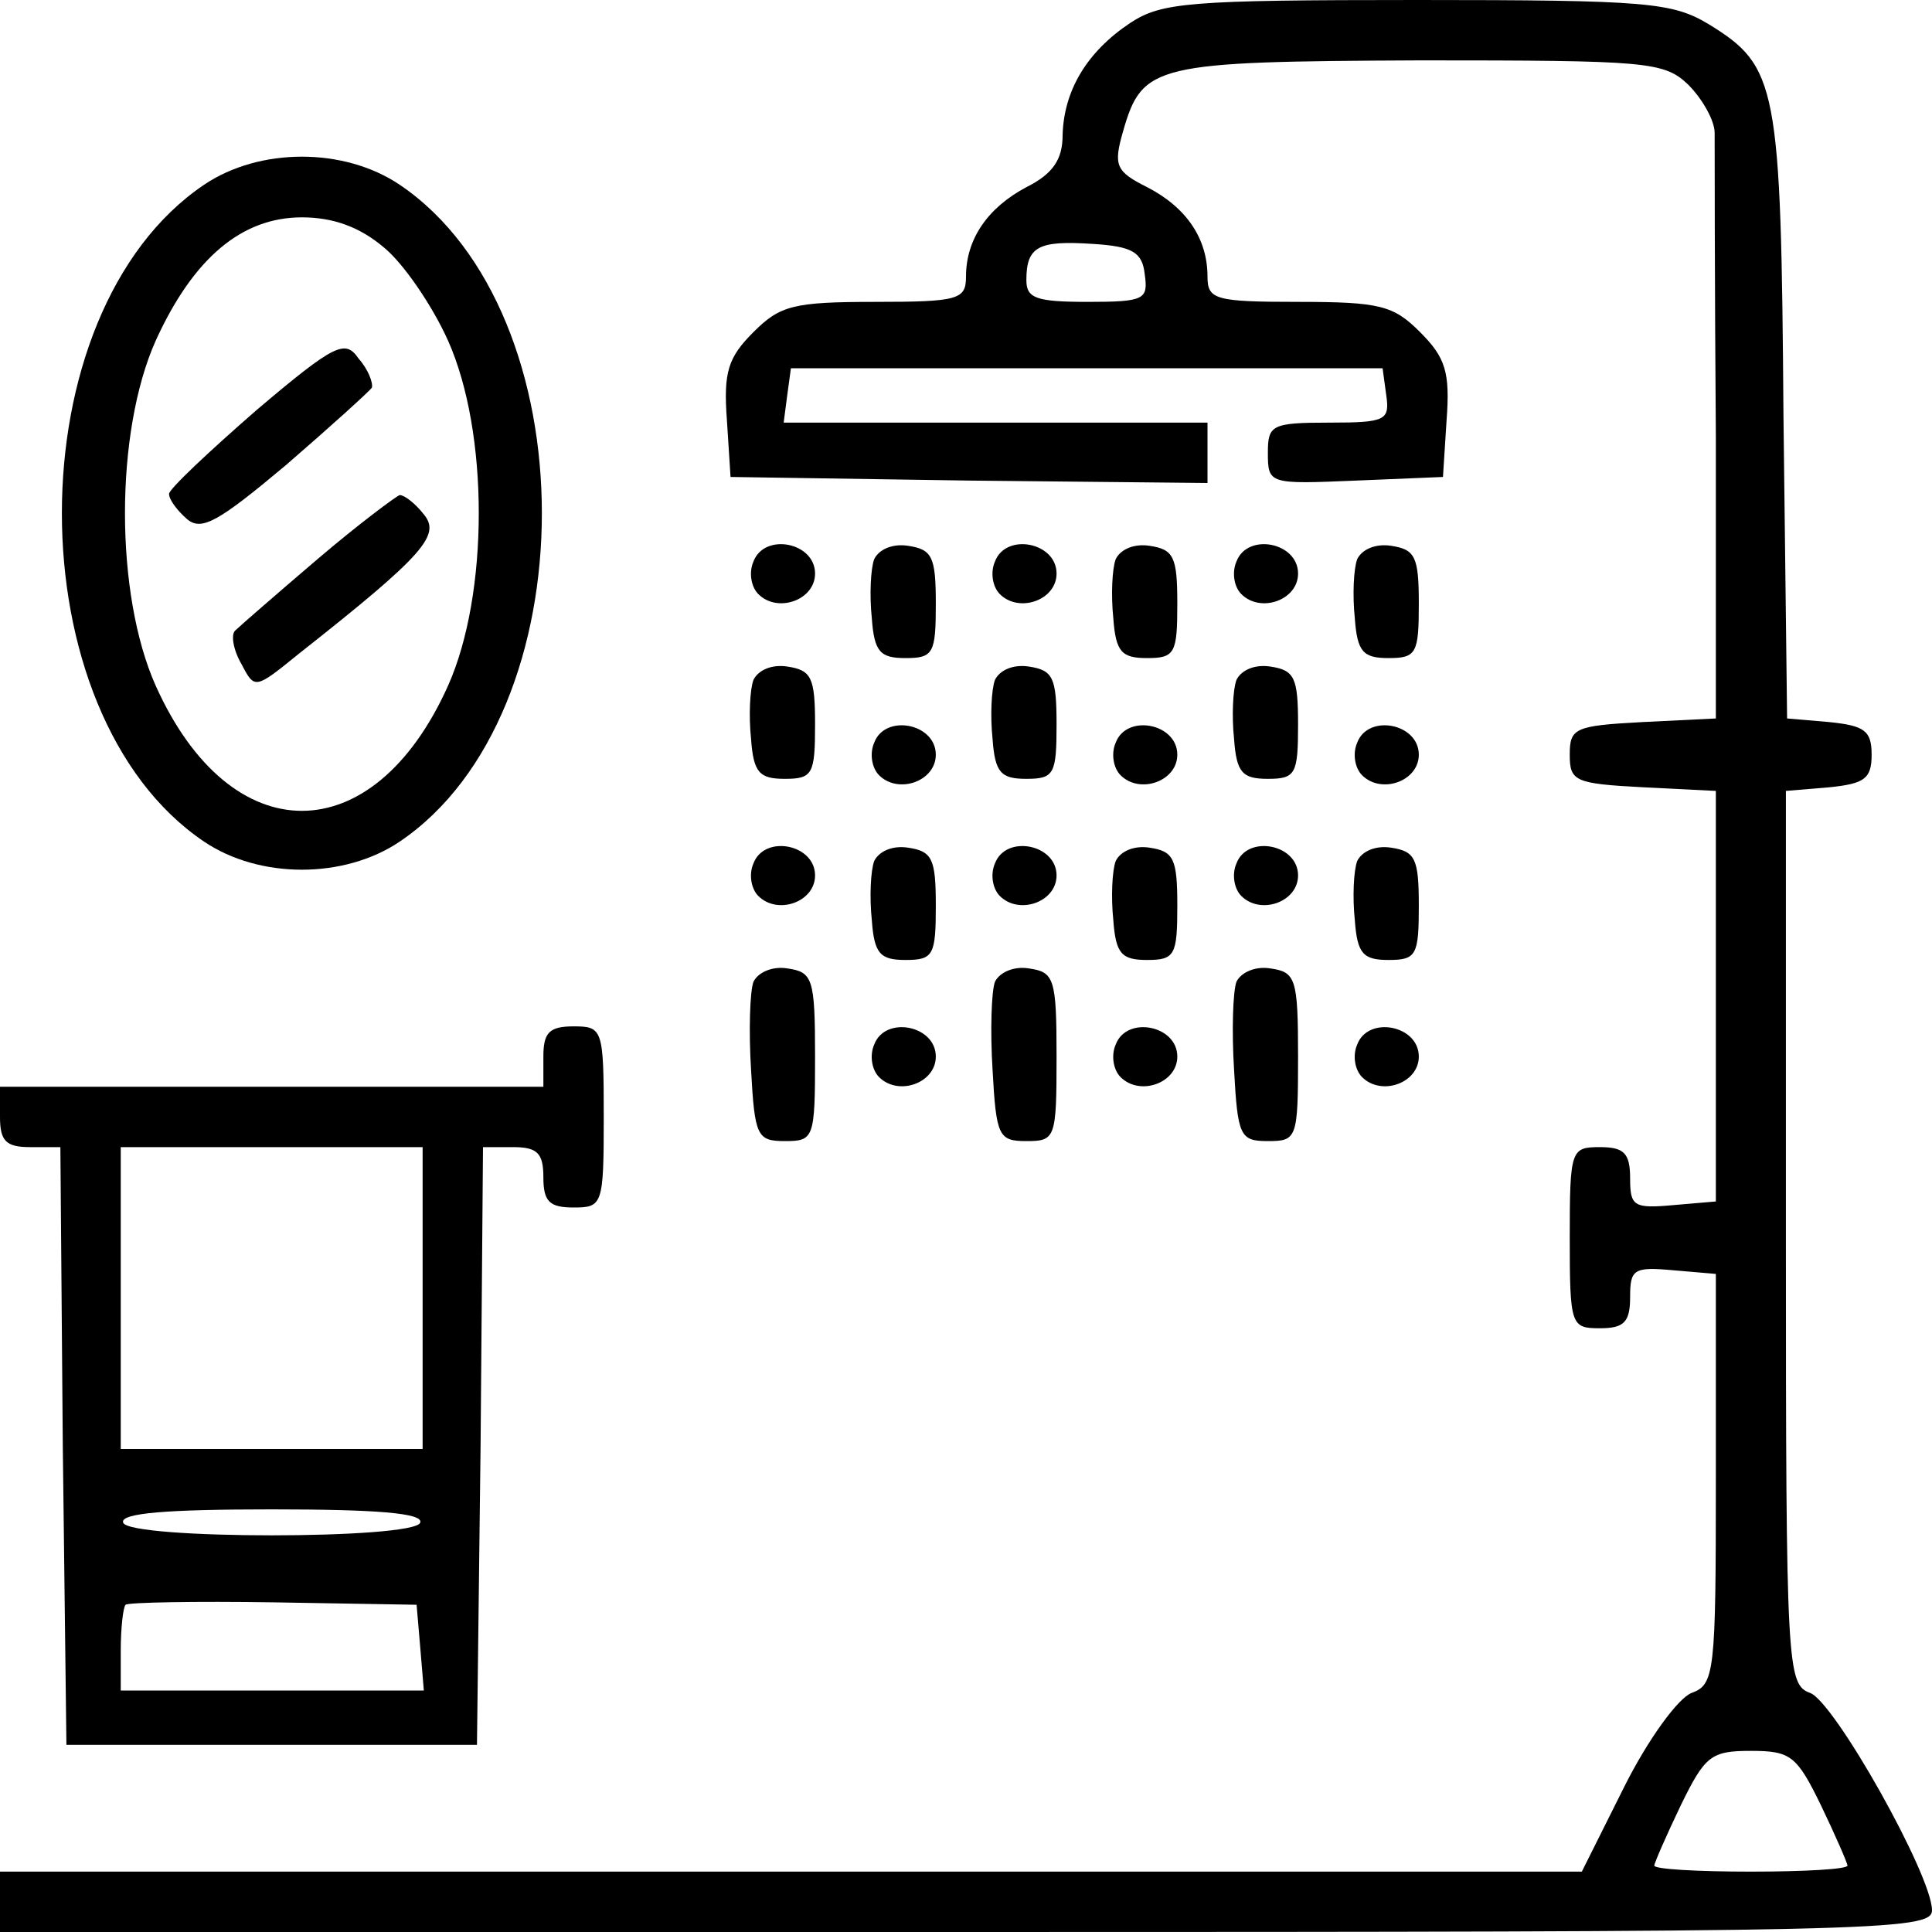 <?xml version="1.0" standalone="no"?>
<!DOCTYPE svg PUBLIC "-//W3C//DTD SVG 20010904//EN"
 "http://www.w3.org/TR/2001/REC-SVG-20010904/DTD/svg10.dtd">
<svg version="1.0" xmlns="http://www.w3.org/2000/svg"
 width="160pt" height="160pt" viewBox="0 0 160 160"
 preserveAspectRatio="xMidYMid meet">

<g transform="translate(0,160) scale(0.1,-0.1)"
fill="#000000" stroke="none">
<path d="M936 1581 c-36 -24 -55 -56 -56 -93 0 -20 -8 -32 -30 -43 -32 -17
-50 -43 -50 -74 0 -19 -6 -21 -75 -21 -68 0 -79 -3 -101 -25 -21 -21 -25 -33
-22 -73 l3 -47 198 -3 197 -2 0 25 0 25 -176 0 -175 0 3 23 3 22 245 0 245 0
3 -22 c3 -21 0 -23 -47 -23 -48 0 -51 -2 -51 -25 0 -26 1 -26 73 -23 l72 3 3
47 c3 40 -1 52 -22 73 -22 22 -33 25 -101 25 -69 0 -75 2 -75 21 0 31 -17 57
-50 74 -26 13 -28 18 -20 46 16 56 26 58 246 59 188 0 202 -1 222 -20 12 -12
22 -30 22 -40 0 -11 0 -125 1 -252 l0 -233 -61 -3 c-56 -3 -60 -5 -60 -27 0
-22 4 -24 61 -27 l60 -3 0 -170 0 -170 -35 -3 c-33 -3 -36 -1 -36 22 0 21 -5
26 -25 26 -24 0 -25 -2 -25 -75 0 -73 1 -75 25 -75 20 0 25 5 25 26 0 23 3 25
36 22 l35 -3 0 -170 c0 -160 -1 -170 -20 -177 -11 -4 -36 -38 -56 -78 l-35
-70 -655 0 -655 0 0 -25 0 -25 800 0 c755 0 800 1 800 18 0 29 -81 173 -101
180 -19 7 -20 21 -20 377 l0 370 36 3 c29 3 35 7 35 27 0 20 -6 24 -35 27
l-35 3 -3 250 c-2 275 -5 290 -62 325 -30 18 -51 20 -241 20 -190 0 -212 -2
-238 -19z m12 -208 c3 -21 0 -23 -47 -23 -43 0 -51 3 -51 18 0 28 10 33 55 30
33 -2 41 -7 43 -25z m560 -1268 c12 -25 22 -48 22 -50 0 -3 -36 -5 -80 -5 -44
0 -80 2 -80 5 0 2 10 25 22 50 20 41 25 45 58 45 33 0 38 -4 58 -45z"/>
<path d="M169 1447 c-157 -106 -157 -438 0 -544 46 -31 116 -31 162 0 157 106
157 438 0 544 -46 31 -116 31 -162 0z m149 -52 c16 -13 40 -48 53 -77 34 -76
34 -210 0 -286 -62 -138 -180 -138 -242 0 -34 76 -34 210 0 286 31 68 71 102
121 102 26 0 48 -8 68 -25z"/>
<path d="M212 1260 c-39 -34 -72 -65 -72 -69 0 -5 7 -14 15 -21 12 -10 26 -2
82 45 37 32 69 61 71 64 1 4 -3 15 -11 24 -11 16 -19 13 -85 -43z"/>
<path d="M263 1137 c-34 -29 -65 -56 -68 -59 -4 -3 -2 -16 5 -28 11 -21 11
-21 48 9 104 82 117 98 103 115 -7 9 -16 16 -20 16 -3 -1 -34 -24 -68 -53z"/>
<path d="M624 1135 c-4 -9 -2 -21 4 -27 16 -16 47 -5 47 17 0 26 -42 34 -51
10z"/>
<path d="M724 1137 c-3 -8 -4 -30 -2 -49 2 -28 7 -33 28 -33 23 0 25 4 25 45
0 39 -3 45 -23 48 -13 2 -24 -3 -28 -11z"/>
<path d="M824 1135 c-4 -9 -2 -21 4 -27 16 -16 47 -5 47 17 0 26 -42 34 -51
10z"/>
<path d="M924 1137 c-3 -8 -4 -30 -2 -49 2 -28 7 -33 28 -33 23 0 25 4 25 45
0 39 -3 45 -23 48 -13 2 -24 -3 -28 -11z"/>
<path d="M1024 1135 c-4 -9 -2 -21 4 -27 16 -16 47 -5 47 17 0 26 -42 34 -51
10z"/>
<path d="M1124 1137 c-3 -8 -4 -30 -2 -49 2 -28 7 -33 28 -33 23 0 25 4 25 45
0 39 -3 45 -23 48 -13 2 -24 -3 -28 -11z"/>
<path d="M624 1037 c-3 -8 -4 -30 -2 -49 2 -28 7 -33 28 -33 23 0 25 4 25 45
0 39 -3 45 -23 48 -13 2 -24 -3 -28 -11z"/>
<path d="M824 1037 c-3 -8 -4 -30 -2 -49 2 -28 7 -33 28 -33 23 0 25 4 25 45
0 39 -3 45 -23 48 -13 2 -24 -3 -28 -11z"/>
<path d="M1024 1037 c-3 -8 -4 -30 -2 -49 2 -28 7 -33 28 -33 23 0 25 4 25 45
0 39 -3 45 -23 48 -13 2 -24 -3 -28 -11z"/>
<path d="M724 985 c-4 -9 -2 -21 4 -27 16 -16 47 -5 47 17 0 26 -42 34 -51 10z"/>
<path d="M924 985 c-4 -9 -2 -21 4 -27 16 -16 47 -5 47 17 0 26 -42 34 -51 10z"/>
<path d="M1124 985 c-4 -9 -2 -21 4 -27 16 -16 47 -5 47 17 0 26 -42 34 -51
10z"/>
<path d="M624 885 c-4 -9 -2 -21 4 -27 16 -16 47 -5 47 17 0 26 -42 34 -51 10z"/>
<path d="M724 887 c-3 -8 -4 -30 -2 -49 2 -28 7 -33 28 -33 23 0 25 4 25 45 0
39 -3 45 -23 48 -13 2 -24 -3 -28 -11z"/>
<path d="M824 885 c-4 -9 -2 -21 4 -27 16 -16 47 -5 47 17 0 26 -42 34 -51 10z"/>
<path d="M924 887 c-3 -8 -4 -30 -2 -49 2 -28 7 -33 28 -33 23 0 25 4 25 45 0
39 -3 45 -23 48 -13 2 -24 -3 -28 -11z"/>
<path d="M1024 885 c-4 -9 -2 -21 4 -27 16 -16 47 -5 47 17 0 26 -42 34 -51
10z"/>
<path d="M1124 887 c-3 -8 -4 -30 -2 -49 2 -28 7 -33 28 -33 23 0 25 4 25 45
0 39 -3 45 -23 48 -13 2 -24 -3 -28 -11z"/>
<path d="M624 787 c-3 -8 -4 -41 -2 -73 3 -55 5 -59 28 -59 24 0 25 2 25 70 0
65 -2 70 -23 73 -12 2 -24 -3 -28 -11z"/>
<path d="M824 787 c-3 -8 -4 -41 -2 -73 3 -55 5 -59 28 -59 24 0 25 2 25 70 0
65 -2 70 -23 73 -12 2 -24 -3 -28 -11z"/>
<path d="M1024 787 c-3 -8 -4 -41 -2 -73 3 -55 5 -59 28 -59 24 0 25 2 25 70
0 65 -2 70 -23 73 -12 2 -24 -3 -28 -11z"/>
<path d="M450 725 l0 -25 -225 0 -225 0 0 -25 c0 -20 5 -25 25 -25 l25 0 2
-247 3 -248 170 0 170 0 3 248 2 247 25 0 c20 0 25 -5 25 -25 0 -20 5 -25 25
-25 24 0 25 2 25 75 0 73 -1 75 -25 75 -20 0 -25 -5 -25 -25z m-100 -200 l0
-125 -125 0 -125 0 0 125 0 125 125 0 125 0 0 -125z m-2 -186 c-5 -14 -241
-14 -246 0 -3 8 37 11 123 11 86 0 126 -3 123 -11z m0 -103 l3 -36 -125 0
-126 0 0 33 c0 19 2 36 4 38 2 2 58 3 123 2 l118 -2 3 -35z"/>
<path d="M724 735 c-4 -9 -2 -21 4 -27 16 -16 47 -5 47 17 0 26 -42 34 -51 10z"/>
<path d="M924 735 c-4 -9 -2 -21 4 -27 16 -16 47 -5 47 17 0 26 -42 34 -51 10z"/>
<path d="M1124 735 c-4 -9 -2 -21 4 -27 16 -16 47 -5 47 17 0 26 -42 34 -51
10z"/>
</g>
</svg>
